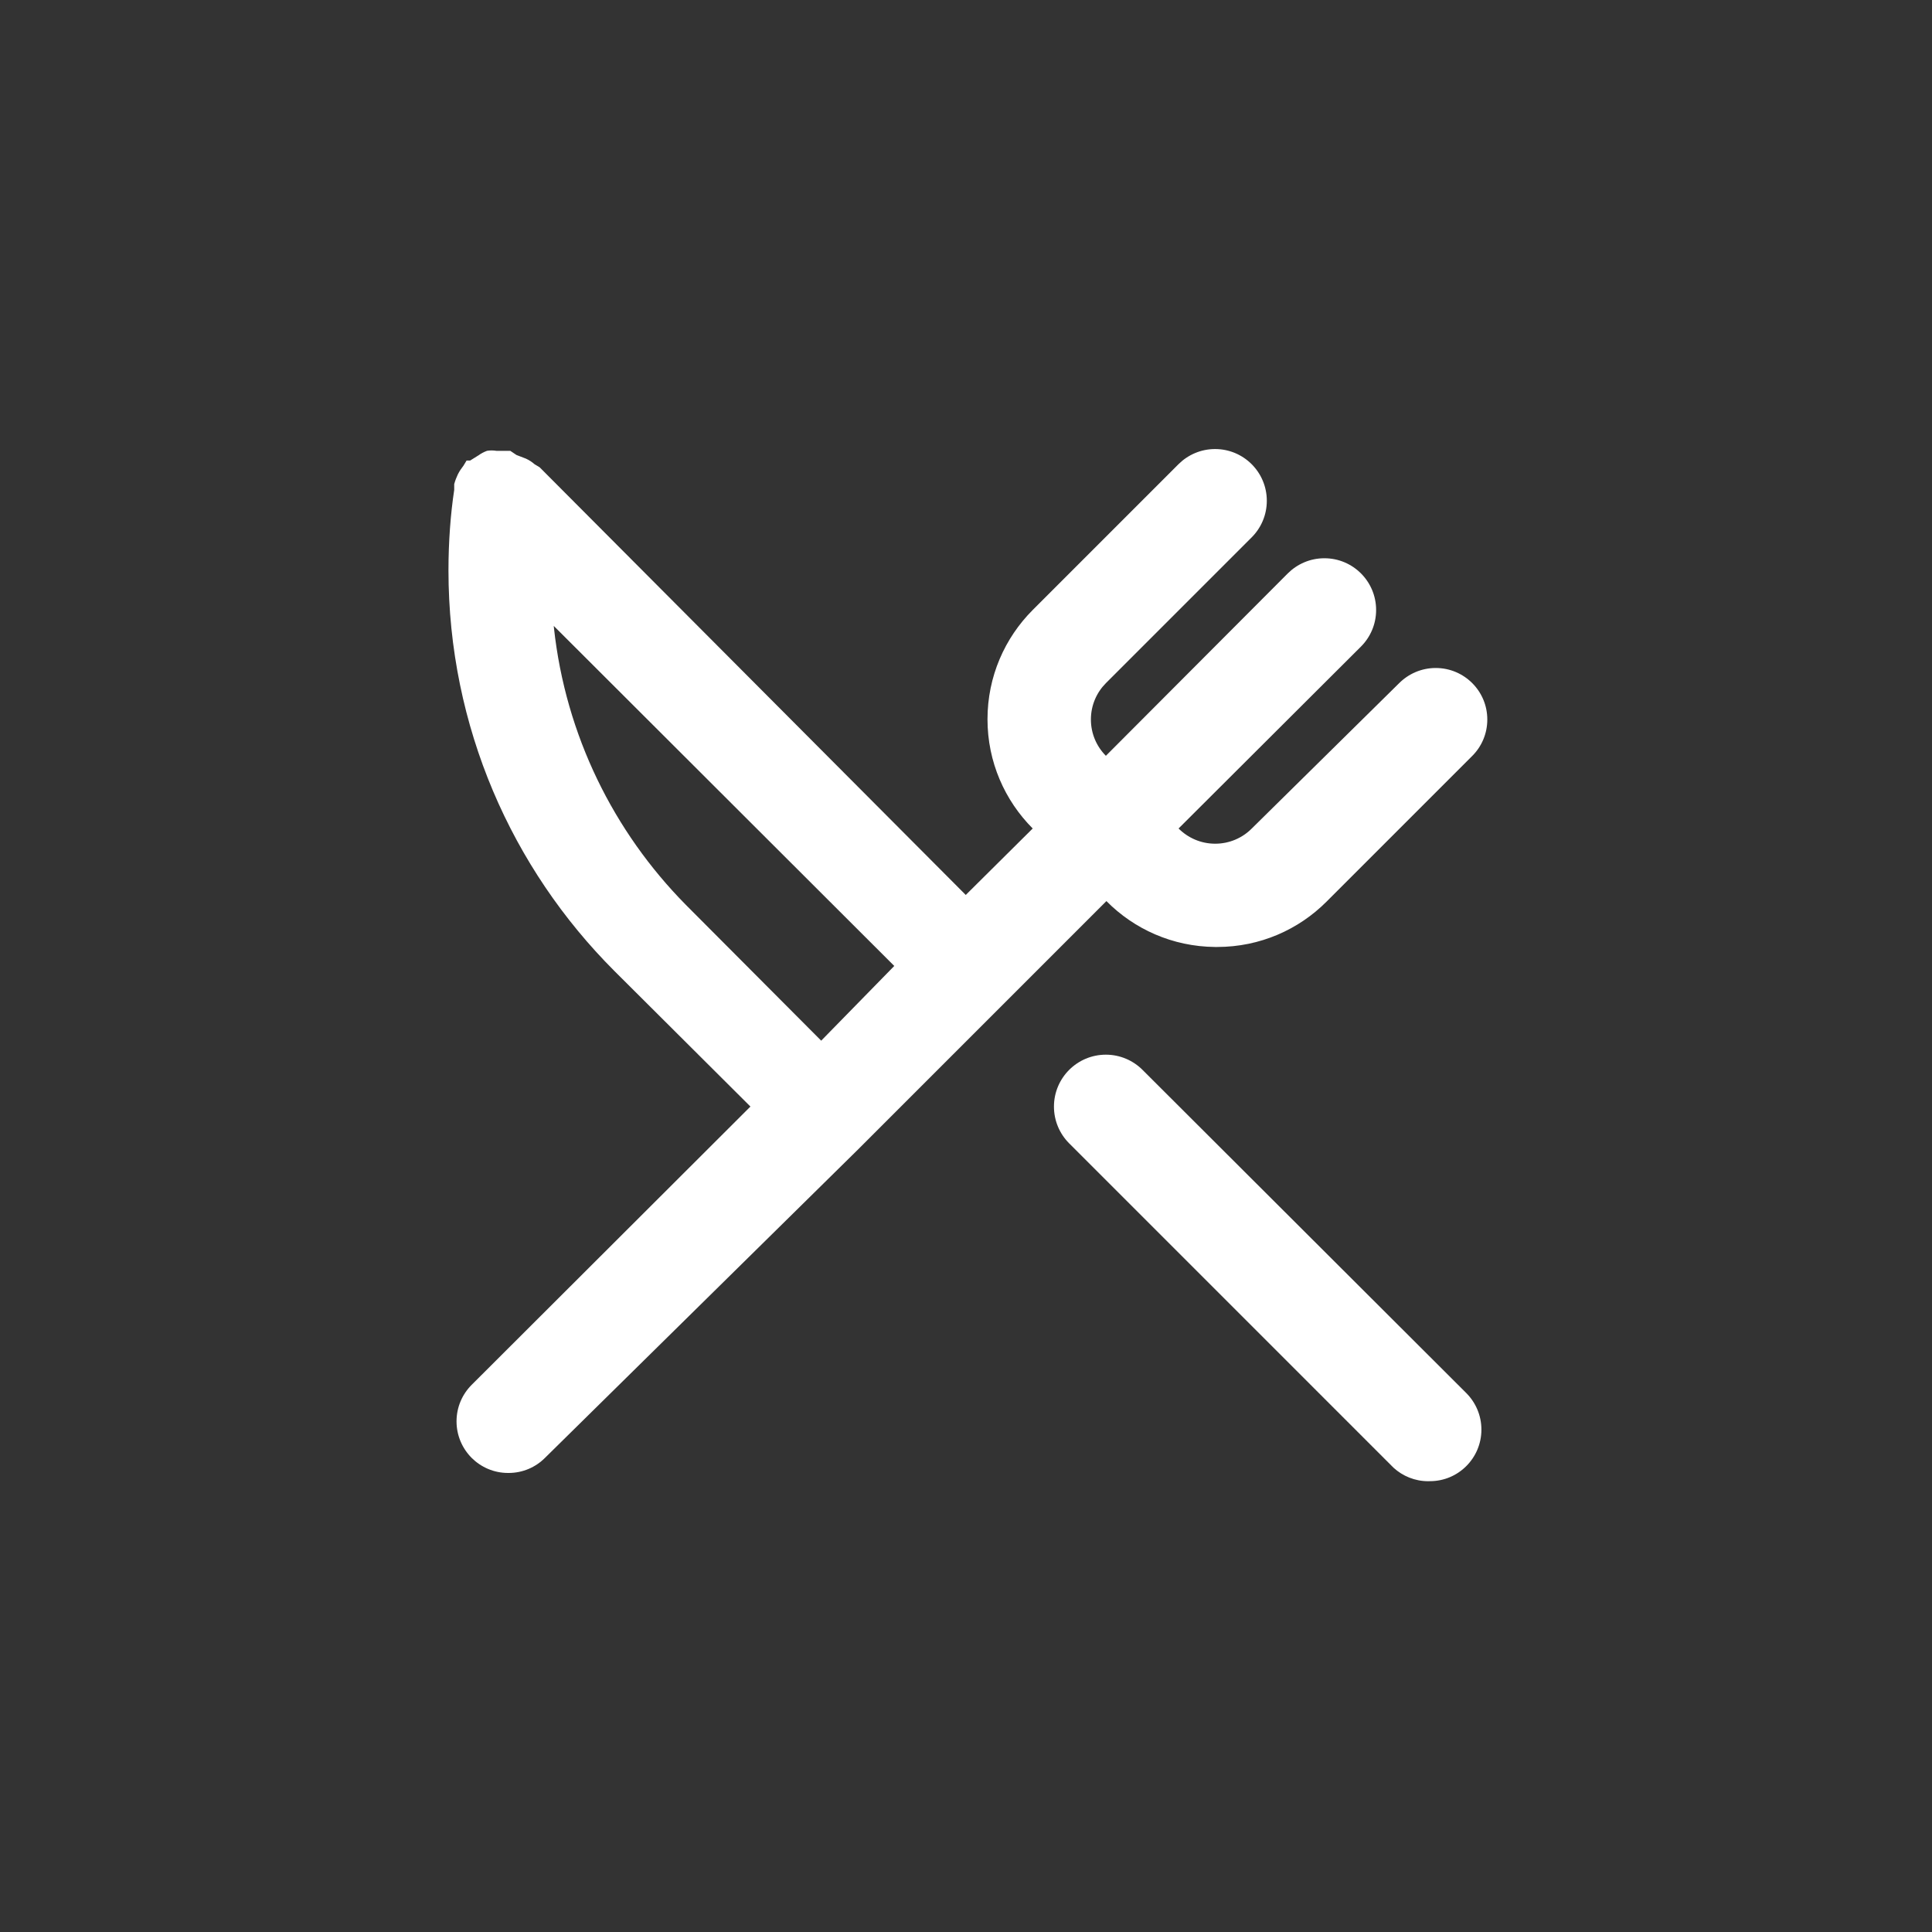 <!-- Generated by IcoMoon.io -->
<svg version="1.1" xmlns="http://www.w3.org/2000/svg" width="40" height="40" viewBox="0 0 40 40">
<rect x="0" y="0" width="40" height="40" fill="#333333" stroke="none"/>
<title>ul-restaurant</title>
<path fill="#fff" d="M25.162 19.606c0.012 0 0.026 0 0.039 0 0.885 0 1.685-0.359 2.264-0.939l3.018-3.018c0.192-0.193 0.31-0.458 0.31-0.752s-0.118-0.559-0.31-0.752v0c-0.194-0.195-0.462-0.315-0.758-0.315s-0.564 0.121-0.758 0.315v0l-3.050 3.008c-0.194 0.195-0.462 0.315-0.758 0.315s-0.564-0.121-0.758-0.315v0l3.776-3.766c0.194-0.194 0.314-0.462 0.314-0.758 0-0.591-0.479-1.071-1.071-1.071-0.296 0-0.563 0.12-0.758 0.314v0l-3.766 3.776c-0.192-0.193-0.31-0.458-0.31-0.752s0.118-0.559 0.31-0.752l3.018-3.018c0.194-0.194 0.314-0.462 0.314-0.758 0-0.591-0.479-1.071-1.071-1.071-0.296 0-0.563 0.12-0.758 0.314l-3.018 3.018c-0.578 0.579-0.936 1.378-0.936 2.262s0.358 1.682 0.936 2.262v0l-1.386 1.376-8.822-8.854-0.106-0.064c-0.052-0.046-0.112-0.085-0.177-0.115l-0.005-0.002-0.192-0.074-0.128-0.086h-0.288c-0.029-0.005-0.062-0.008-0.096-0.008s-0.067 0.002-0.099 0.008l0.003-0.001c-0.070 0.026-0.129 0.058-0.183 0.098l0.002-0.002-0.17 0.106h-0.074l-0.064 0.106c-0.042 0.053-0.082 0.112-0.114 0.175l-0.003 0.006c-0.028 0.058-0.054 0.125-0.073 0.194l-0.002 0.008s0 0.074 0 0.118c-0.076 0.501-0.119 1.078-0.119 1.666 0 3.24 1.313 6.173 3.436 8.296v0l2.816 2.806-5.77 5.76c-0.195 0.194-0.315 0.462-0.315 0.758s0.121 0.564 0.315 0.758v0c0.193 0.191 0.458 0.31 0.751 0.31 0.002 0 0.004 0 0.006 0v0c0.002 0 0.004 0 0.006 0 0.293 0 0.558-0.118 0.751-0.31v0l6.474-6.378 5.152-5.152c0.574 0.581 1.37 0.942 2.25 0.95h0.002zM17.002 21.546l-2.806-2.816c-1.488-1.508-2.485-3.505-2.727-5.728l-0.004-0.043 7.050 7.040zM23.658 22.154c-0.194-0.196-0.465-0.318-0.762-0.318-0.594 0-1.075 0.481-1.075 1.075 0 0.295 0.119 0.563 0.312 0.758l6.72 6.72c0.189 0.172 0.441 0.278 0.718 0.278 0.010 0 0.020 0 0.030-0.001h-0.002c0.002 0 0.004 0 0.006 0 0.293 0 0.558-0.118 0.751-0.31v0c0.195-0.194 0.315-0.462 0.315-0.758s-0.121-0.564-0.315-0.758v0z"></path>
</svg>
